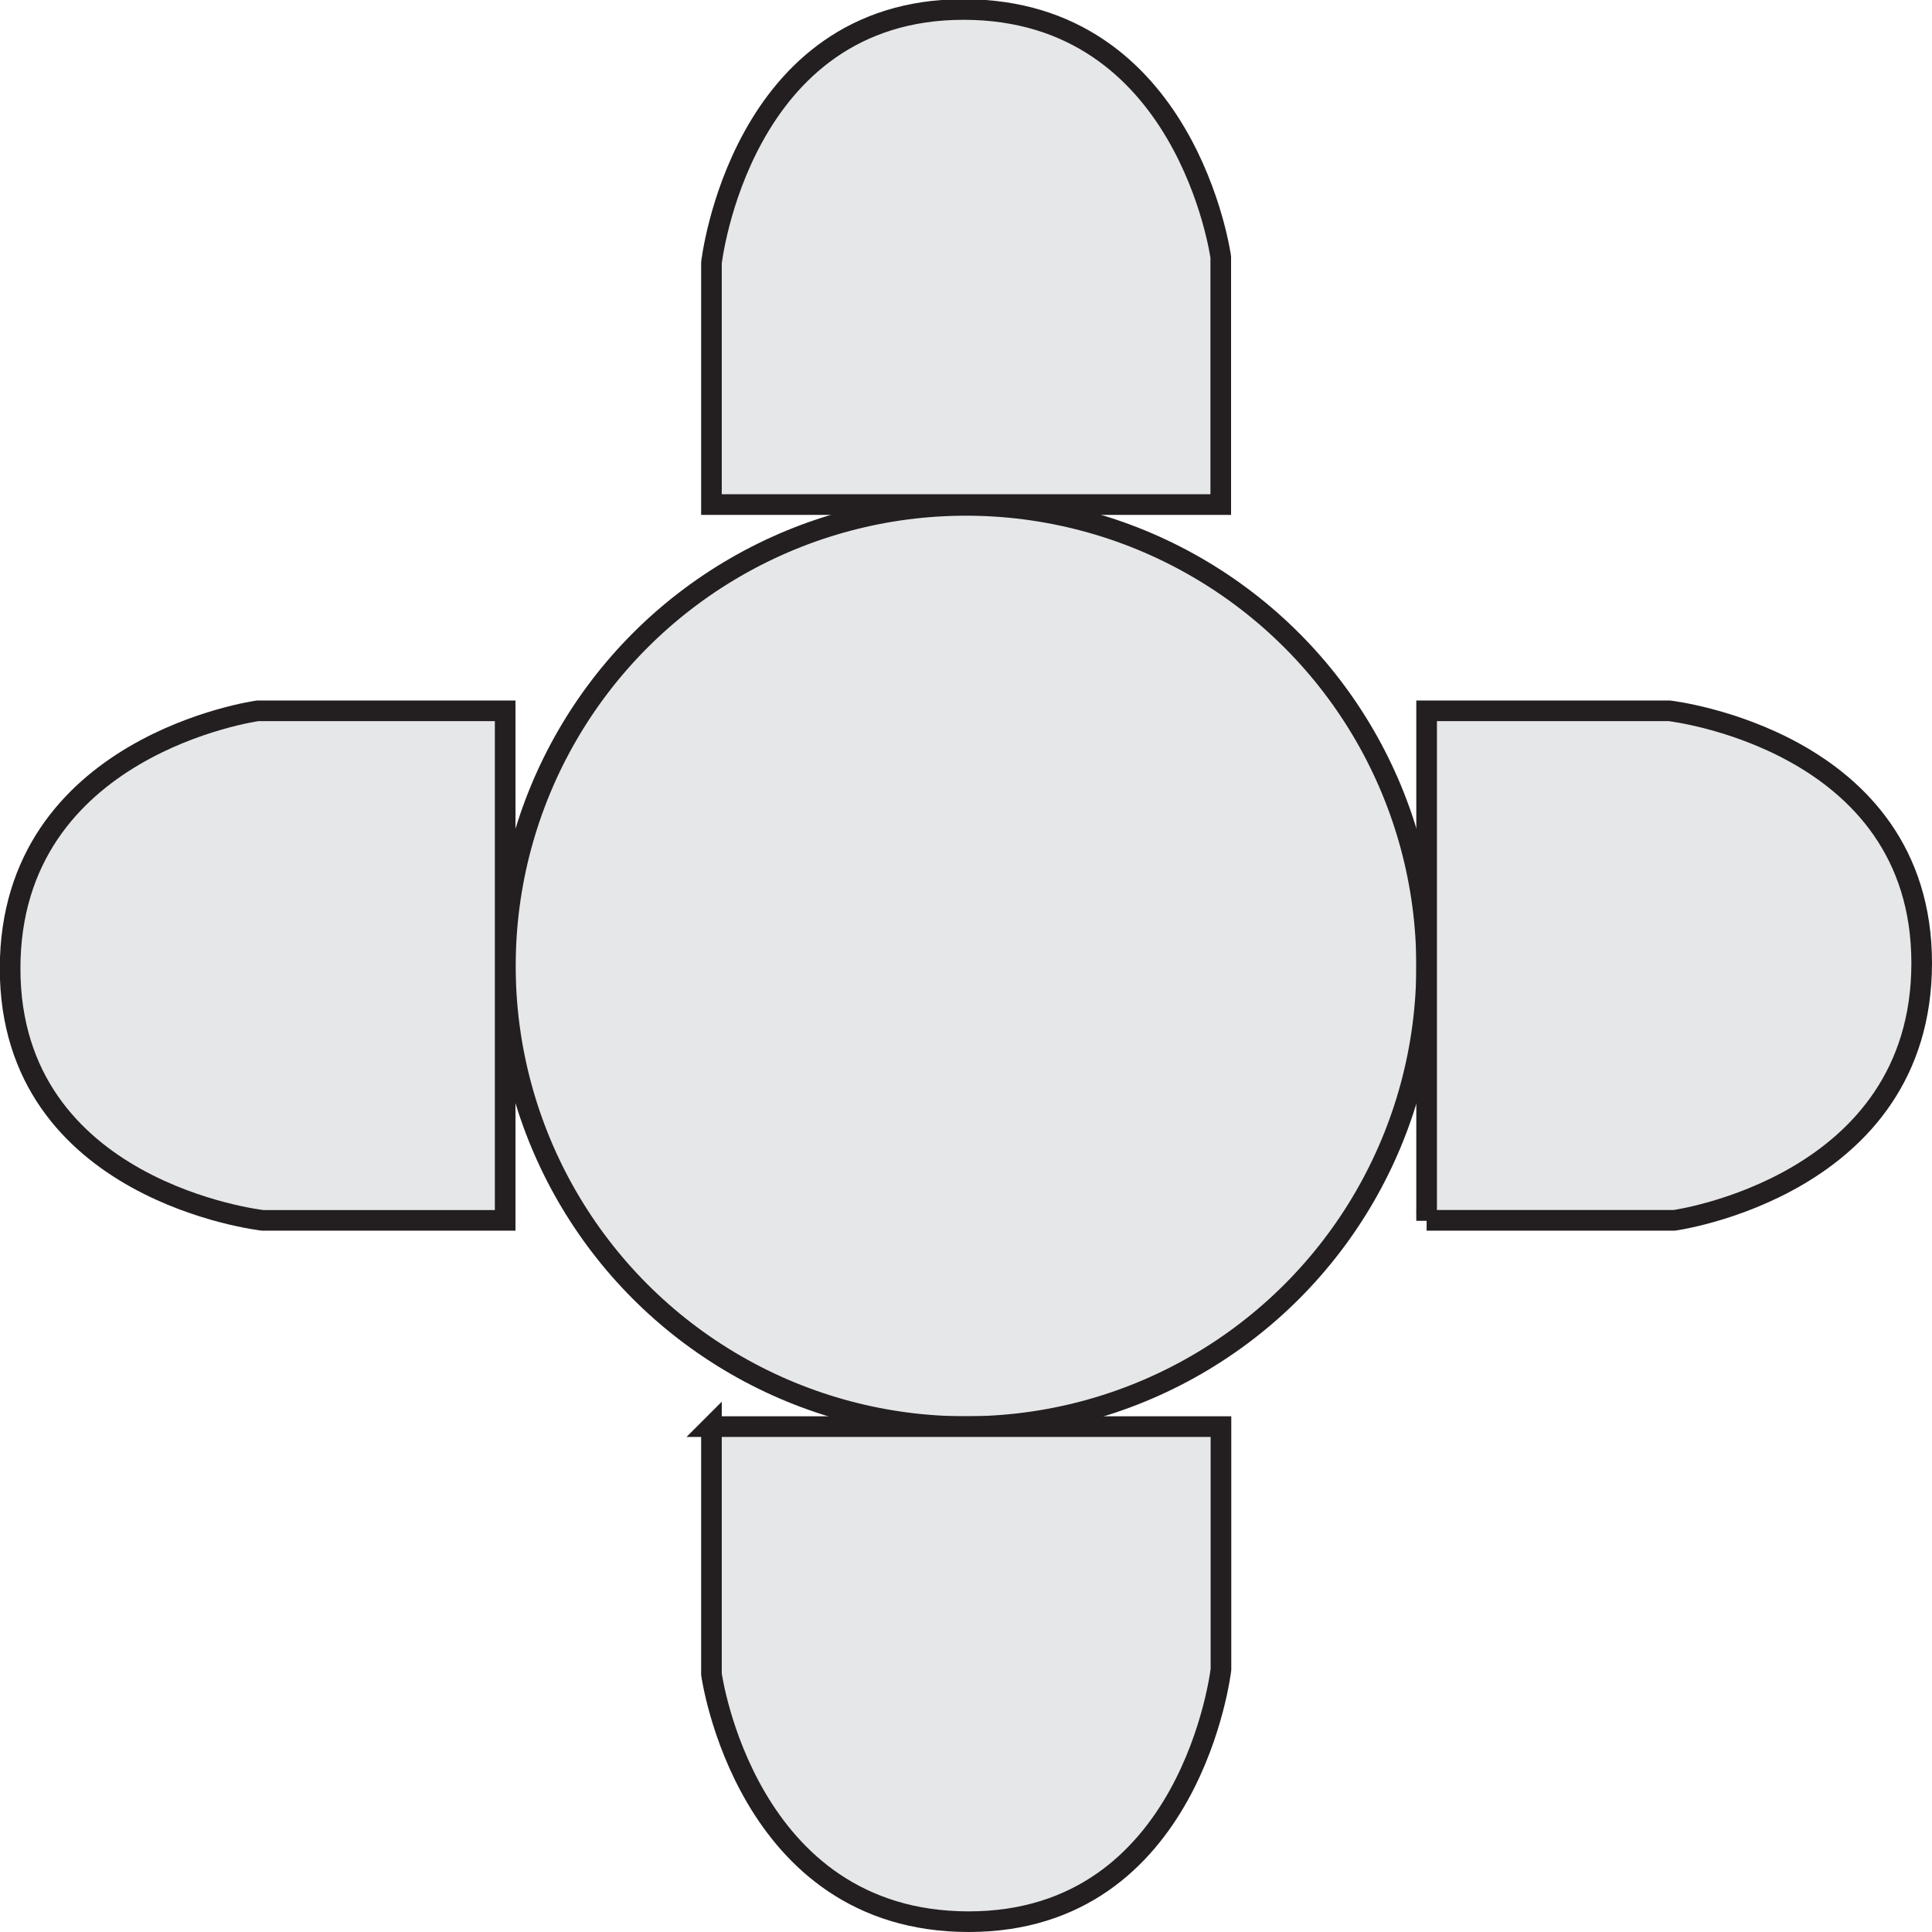 <svg id="Layer_1" data-name="Layer 1" xmlns="http://www.w3.org/2000/svg" viewBox="0 0 93.66 93.66"><defs><style>.cls-1{fill:#e6e7e8;stroke:#231f20;stroke-linecap:round;stroke-miterlimit:10;}</style></defs><title>table_circle_4</title><circle class="cls-1" cx="46.83" cy="46.83" r="22.33"/><path class="cls-1" d="M445.69,66H421V54.28S422.39,42,433.22,42s12.47,12,12.47,12V66Z" transform="translate(-386.51 -41.54)"/><path class="cls-1" d="M421,110.7h24.7v11.77s-1.4,12.23-12.23,12.23-12.47-12-12.47-12v-12Z" transform="translate(-386.51 -41.54)"/><path class="cls-1" d="M455.67,100.72V76h11.77s12.23,1.4,12.23,12.23-12,12.47-12,12.47h-12Z" transform="translate(-386.51 -41.54)"/><path class="cls-1" d="M411,76v24.7H399.24S387,99.33,387,88.49,399,76,399,76h12Z" transform="translate(-386.51 -41.54)"/></svg>